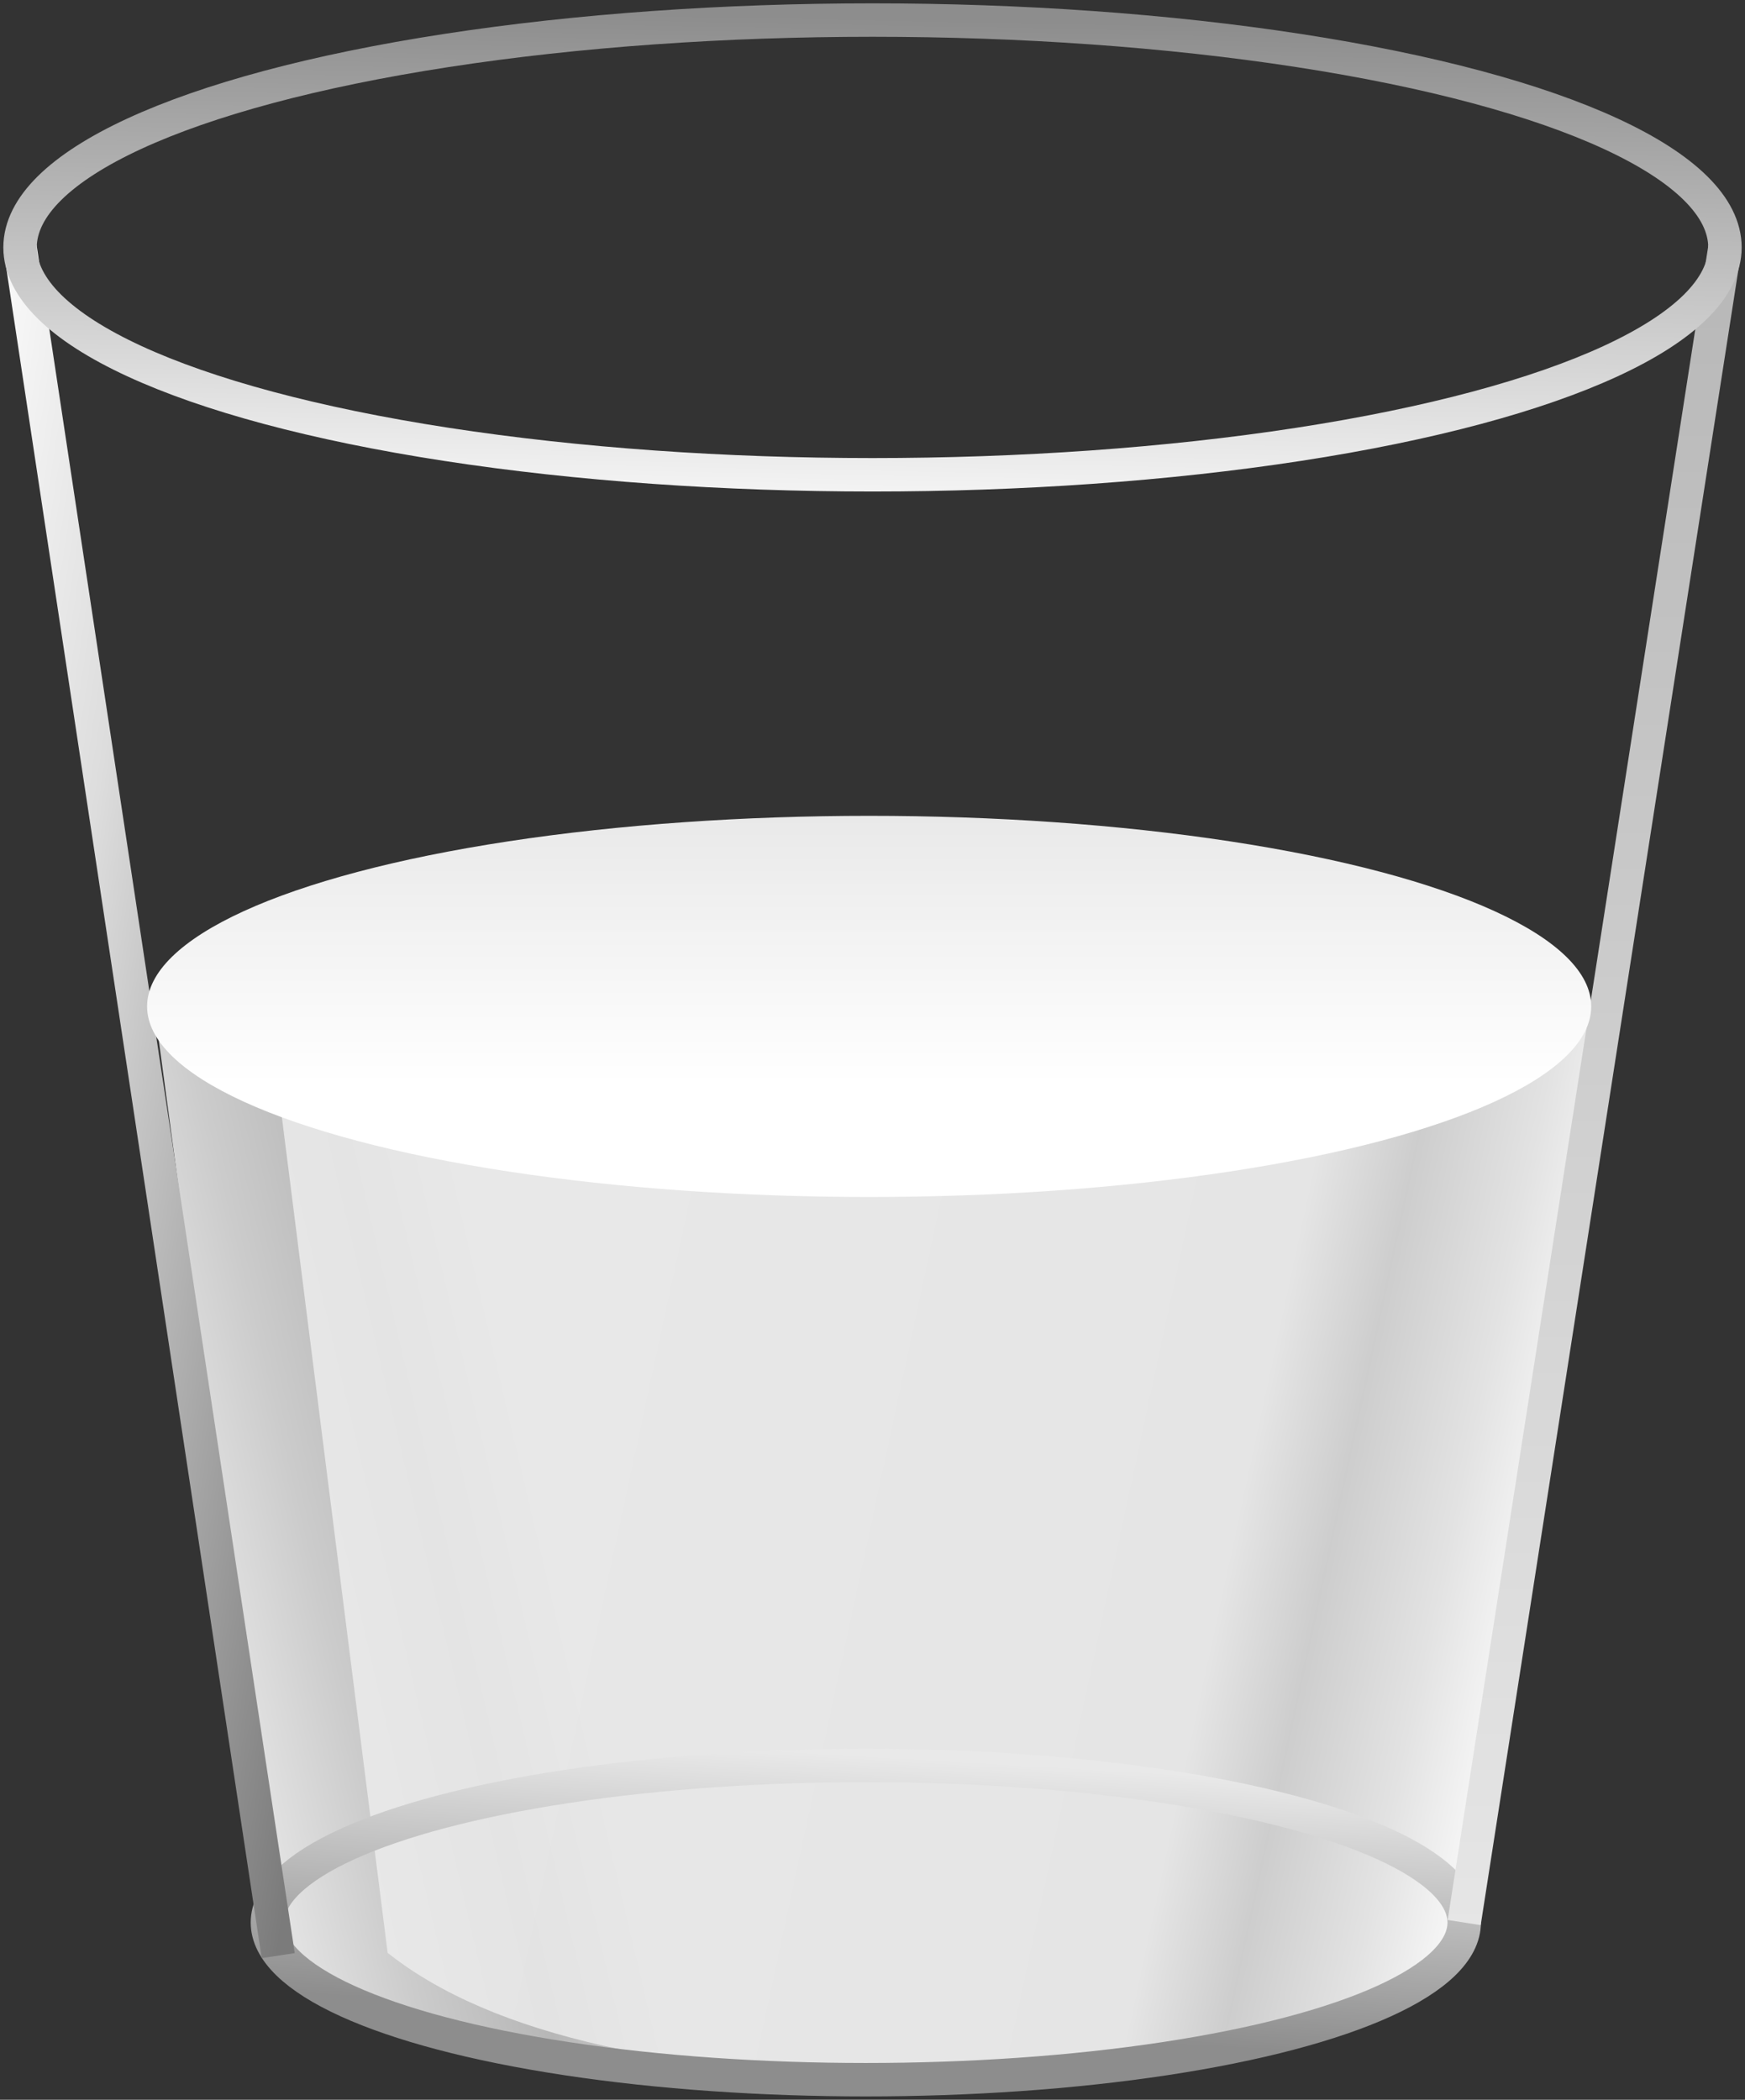 <?xml version="1.0" encoding="UTF-8"?>
<svg width="261px" height="314px" viewBox="0 0 261 314" version="1.1" xmlns="http://www.w3.org/2000/svg" xmlns:xlink="http://www.w3.org/1999/xlink">
    <rect x="0" y="0" width="261" height="314" fill="#333333" stroke="none"/>
    <!-- Generator: Sketch 52.5 (67469) - http://www.bohemiancoding.com/sketch -->
    <title>Group</title>
    <desc>Created with Sketch.</desc>
    <defs>
        <linearGradient x1="94.227%" y1="65.152%" x2="7.771%" y2="50%" id="linearGradient-1">
            <stop stop-color="#FFFFFF" offset="0%"></stop>
            <stop stop-color="#E6E6E6" offset="7.91%"></stop>
            <stop stop-color="#CDCDCD" offset="18.079%"></stop>
            <stop stop-color="#E9E9E9" offset="26.628%"></stop>
            <stop stop-color="#EDEDED" offset="100%"></stop>
        </linearGradient>
        <linearGradient x1="64.916%" y1="0%" x2="46.417%" y2="82.347%" id="linearGradient-2">
            <stop stop-color="#E9E9E9" offset="0%"></stop>
            <stop stop-color="#8D8D8D" offset="100%"></stop>
        </linearGradient>
        <linearGradient x1="0%" y1="0%" x2="100%" y2="100%" id="linearGradient-3">
            <stop stop-color="#F7F7F7" offset="0%"></stop>
            <stop stop-color="#DDDDDD" offset="31.004%"></stop>
            <stop stop-color="#7B7B7B" offset="100%"></stop>
        </linearGradient>
        <linearGradient x1="50%" y1="0%" x2="50%" y2="100%" id="linearGradient-4">
            <stop stop-color="#B7B7B7" offset="0%"></stop>
            <stop stop-color="#E6E6E6" offset="100%"></stop>
        </linearGradient>
        <linearGradient x1="61.476%" y1="70.381%" x2="61.476%" y2="-50.72%" id="linearGradient-5">
            <stop stop-color="#FFFFFF" offset="0%"></stop>
            <stop stop-color="#D9D9D9" offset="100%"></stop>
        </linearGradient>
        <linearGradient x1="50%" y1="116.199%" x2="58.316%" y2="0%" id="linearGradient-6">
            <stop stop-color="#FFFFFF" offset="0%"></stop>
            <stop stop-color="#8D8D8D" offset="100%"></stop>
        </linearGradient>
    </defs>
    <g id="Page-1" stroke="none" stroke-width="1" fill="none" fill-rule="evenodd">
        <g id="Group" transform="translate(3, 3)">
            <path d="M20,147 L39.613,289.033 C56.645,301.403 86.788,307.588 130.043,307.588 C173.298,307.588 202.284,301.07 217,288.033 L236,147 L20,147 Z" id="Path-3-Copy" fill-opacity="0.85" fill="url(#linearGradient-1)" transform="translate(128, 227.294) scale(-1, 1) translate(-128, -227.294) "></path>
            <path d="M37,147 L54.979,289.033 C70.591,301.403 98.222,307.588 137.873,307.588 C177.523,307.588 204.094,301.07 217.583,288.033 L235,147 L37,147 Z" id="Path-3" fill-opacity="0.85" fill="url(#linearGradient-1)"></path>
            <ellipse id="Oval-Copy" stroke="url(#linearGradient-2)" stroke-width="5" cx="126.5" cy="284.5" rx="89.5" ry="23.5"></ellipse>
            <path d="M0,34 L38.613,289.445" id="Path-2" stroke="url(#linearGradient-3)" stroke-width="5"></path>
            <path d="M216.227,34 L255.227,284.5" id="Path-2-Copy" stroke="url(#linearGradient-4)" stroke-width="5" transform="translate(235.613, 159) scale(-1, 1) translate(-235.613, -159) "></path>
            <ellipse id="Oval" fill="url(#linearGradient-5)" cx="127" cy="147.5" rx="108" ry="28.5"></ellipse>
            <ellipse id="Oval" stroke="url(#linearGradient-6)" stroke-width="5" cx="127.5" cy="34" rx="127.5" ry="34"></ellipse>
        </g>
    </g>
</svg>